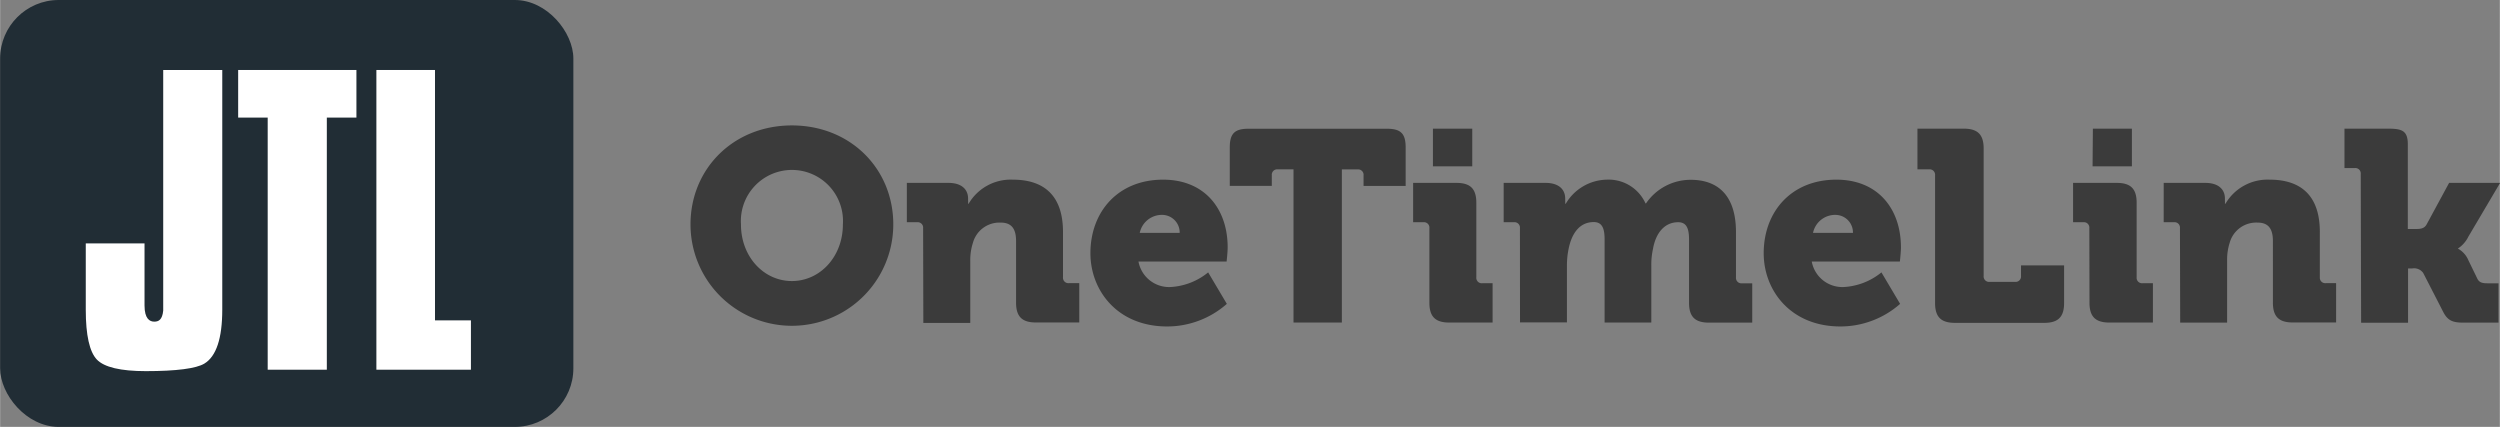 <svg id="Ebene_1" data-name="Ebene 1" xmlns="http://www.w3.org/2000/svg" width="117.07mm" height="19.99mm" viewBox="0 0 331.85 56.67">
  <rect x="0" y="0" width="331.85" height="56.67" fill="#808080" stroke="none"/>
  <defs>
    <style>
      .cls-1 {
        fill: #212d35;
      }

      .cls-2 {
        fill: #fff;
      }

      .cls-3 {
        fill: #3b3b3b;
      }
    </style>
  </defs>
  <title>JTL-OneTimeLink-Logo-rgb</title>
  <rect class="cls-1" width="76.1" height="56.67" rx="7.78" ry="7.78"/>
  <path class="cls-2" d="M29.49,41.11c0,3.81-.8,6.21-2.38,7.16-1.08.65-3.69,1-7.77,1-3.34,0-5.53-.52-6.5-1.54s-1.47-3.24-1.47-6.59V32.31h7.8v8.25c0,1.77.7,2.14,1.29,2.14s1.07-.25,1.19-1.47V9.29h7.84Z"/>
  <polygon class="cls-2" points="47.3 15.61 43.37 15.61 43.37 49.08 35.52 49.08 35.52 15.61 31.6 15.61 31.6 9.29 47.3 9.29 47.3 15.61"/>
  <polygon class="cls-2" points="62.5 49.08 49.95 49.08 49.95 9.29 57.73 9.29 57.73 42.53 62.5 42.53 62.5 49.08"/>
  <g>
    <path class="cls-3" d="M105.11,16.65c7.78,0,13.46,5.76,13.46,13.14a13.46,13.46,0,1,1-26.92,0C91.65,22.41,97.34,16.65,105.11,16.65Zm0,20.66c3.74,0,6.77-3.24,6.77-7.52a6.78,6.78,0,1,0-13.53,0C98.34,34.07,101.37,37.31,105.11,37.31Z"/>
    <path class="cls-3" d="M122.53,30.29a.72.72,0,0,0-.79-.79h-1.37V24.28h5.54c1.69,0,2.59.83,2.59,2.09v.25a3.78,3.78,0,0,1,0,.43h.07a6.47,6.47,0,0,1,5.87-3.2c3.74,0,6.66,1.73,6.66,6.95v6a.72.72,0,0,0,.79.79h1.37v5.22h-5.76c-1.84,0-2.63-.79-2.63-2.63V32c0-1.73-.68-2.45-2.05-2.45a3.65,3.65,0,0,0-3.67,2.66,7.44,7.44,0,0,0-.36,2.45v8.21h-6.23Z"/>
    <path class="cls-3" d="M154.39,23.85c5.47,0,8.57,3.82,8.57,9,0,.61-.14,1.87-.14,1.87h-11.7a4.13,4.13,0,0,0,4.32,3.38,8.64,8.64,0,0,0,4.93-1.94l2.48,4.18a12,12,0,0,1-7.92,3c-6.62,0-10.19-4.79-10.19-9.72C144.74,28.1,148.41,23.85,154.39,23.85Zm2.2,7.06a2.34,2.34,0,0,0-2.2-2.38,3,3,0,0,0-3.1,2.38Z"/>
    <path class="cls-3" d="M171.7,22.48h-2.09a.72.72,0,0,0-.79.79v1.4h-5.58V19.57c0-1.84.65-2.48,2.48-2.48h18.39c1.84,0,2.48.65,2.48,2.48v5.11H181v-1.4a.72.72,0,0,0-.79-.79h-2.09V42.82H171.7Z"/>
    <path class="cls-3" d="M189.74,30.29a.72.72,0,0,0-.79-.79h-1.37V24.28h5.76c1.84,0,2.63.79,2.63,2.63v9.9a.72.72,0,0,0,.79.79h1.37v5.22h-5.76c-1.84,0-2.63-.79-2.63-2.63Zm.47-13.21h5.22v5h-5.22Z"/>
    <path class="cls-3" d="M201.76,30.29a.72.72,0,0,0-.79-.79H199.6V24.28h5.58c1.69,0,2.59.83,2.59,2.09v.25a3.88,3.88,0,0,1,0,.43h.07a6.46,6.46,0,0,1,5.44-3.2A5.37,5.37,0,0,1,218.43,27h.07a7.16,7.16,0,0,1,5.94-3.13c3.38,0,6,1.84,6,6.95v6a.72.72,0,0,0,.79.79h1.37v5.22h-5.76c-1.84,0-2.63-.79-2.63-2.63V31.84c0-1.37-.25-2.34-1.44-2.34-1.87,0-3,1.51-3.35,3.56a9.51,9.51,0,0,0-.22,2.09v7.67H213v-11c0-1.37-.25-2.34-1.44-2.34-1.84,0-2.88,1.44-3.31,3.42a10.81,10.81,0,0,0-.25,2.23v7.67h-6.23Z"/>
    <path class="cls-3" d="M243.77,23.85c5.47,0,8.57,3.82,8.57,9,0,.61-.14,1.87-.14,1.87h-11.7a4.13,4.13,0,0,0,4.32,3.38,8.64,8.64,0,0,0,4.93-1.94l2.48,4.18a12,12,0,0,1-7.92,3c-6.62,0-10.19-4.79-10.19-9.72C234.12,28.1,237.79,23.85,243.77,23.85Zm2.2,7.06a2.34,2.34,0,0,0-2.2-2.38,3,3,0,0,0-3.1,2.38Z"/>
    <path class="cls-3" d="M256.87,23.27a.72.72,0,0,0-.79-.79h-1.55v-5.4h6.16c1.84,0,2.63.79,2.63,2.63V36.63a.72.72,0,0,0,.79.79h3.38a.72.72,0,0,0,.79-.79v-1.4H274v5c0,1.84-.79,2.63-2.63,2.63H259.5c-1.84,0-2.63-.79-2.63-2.63Z"/>
    <path class="cls-3" d="M277.35,30.29a.72.72,0,0,0-.79-.79h-1.37V24.28H281c1.84,0,2.63.79,2.63,2.63v9.9a.72.72,0,0,0,.79.79h1.37v5.22H280c-1.84,0-2.63-.79-2.63-2.63Zm.47-13.21H283v5h-5.22Z"/>
    <path class="cls-3" d="M289.38,30.29a.72.72,0,0,0-.79-.79h-1.37V24.28h5.54c1.69,0,2.59.83,2.59,2.09v.25a3.78,3.78,0,0,1,0,.43h.07a6.47,6.47,0,0,1,5.87-3.2c3.74,0,6.66,1.73,6.66,6.95v6a.72.72,0,0,0,.79.79h1.37v5.22h-5.76c-1.84,0-2.63-.79-2.63-2.63V32c0-1.73-.68-2.45-2.05-2.45A3.65,3.65,0,0,0,296,32.17a7.44,7.44,0,0,0-.36,2.45v8.21h-6.23Z"/>
    <path class="cls-3" d="M313.38,23.1a.72.72,0,0,0-.79-.79h-1.37V17.08H317c1.84,0,2.63.25,2.63,2.09V30.4h1c.54,0,1.15,0,1.48-.58l3-5.54h6.77l-4.21,7.13A4,4,0,0,1,326.27,33V33a3.13,3.13,0,0,1,1.4,1.55L328.86,37c.25.5.65.61,1.37.61h1.44v5.22H327c-1.33,0-2.05-.22-2.66-1.4l-2.66-5.18a1.48,1.48,0,0,0-1.48-.61h-.54v7.2h-6.23Z"/>
  </g>
</svg>
